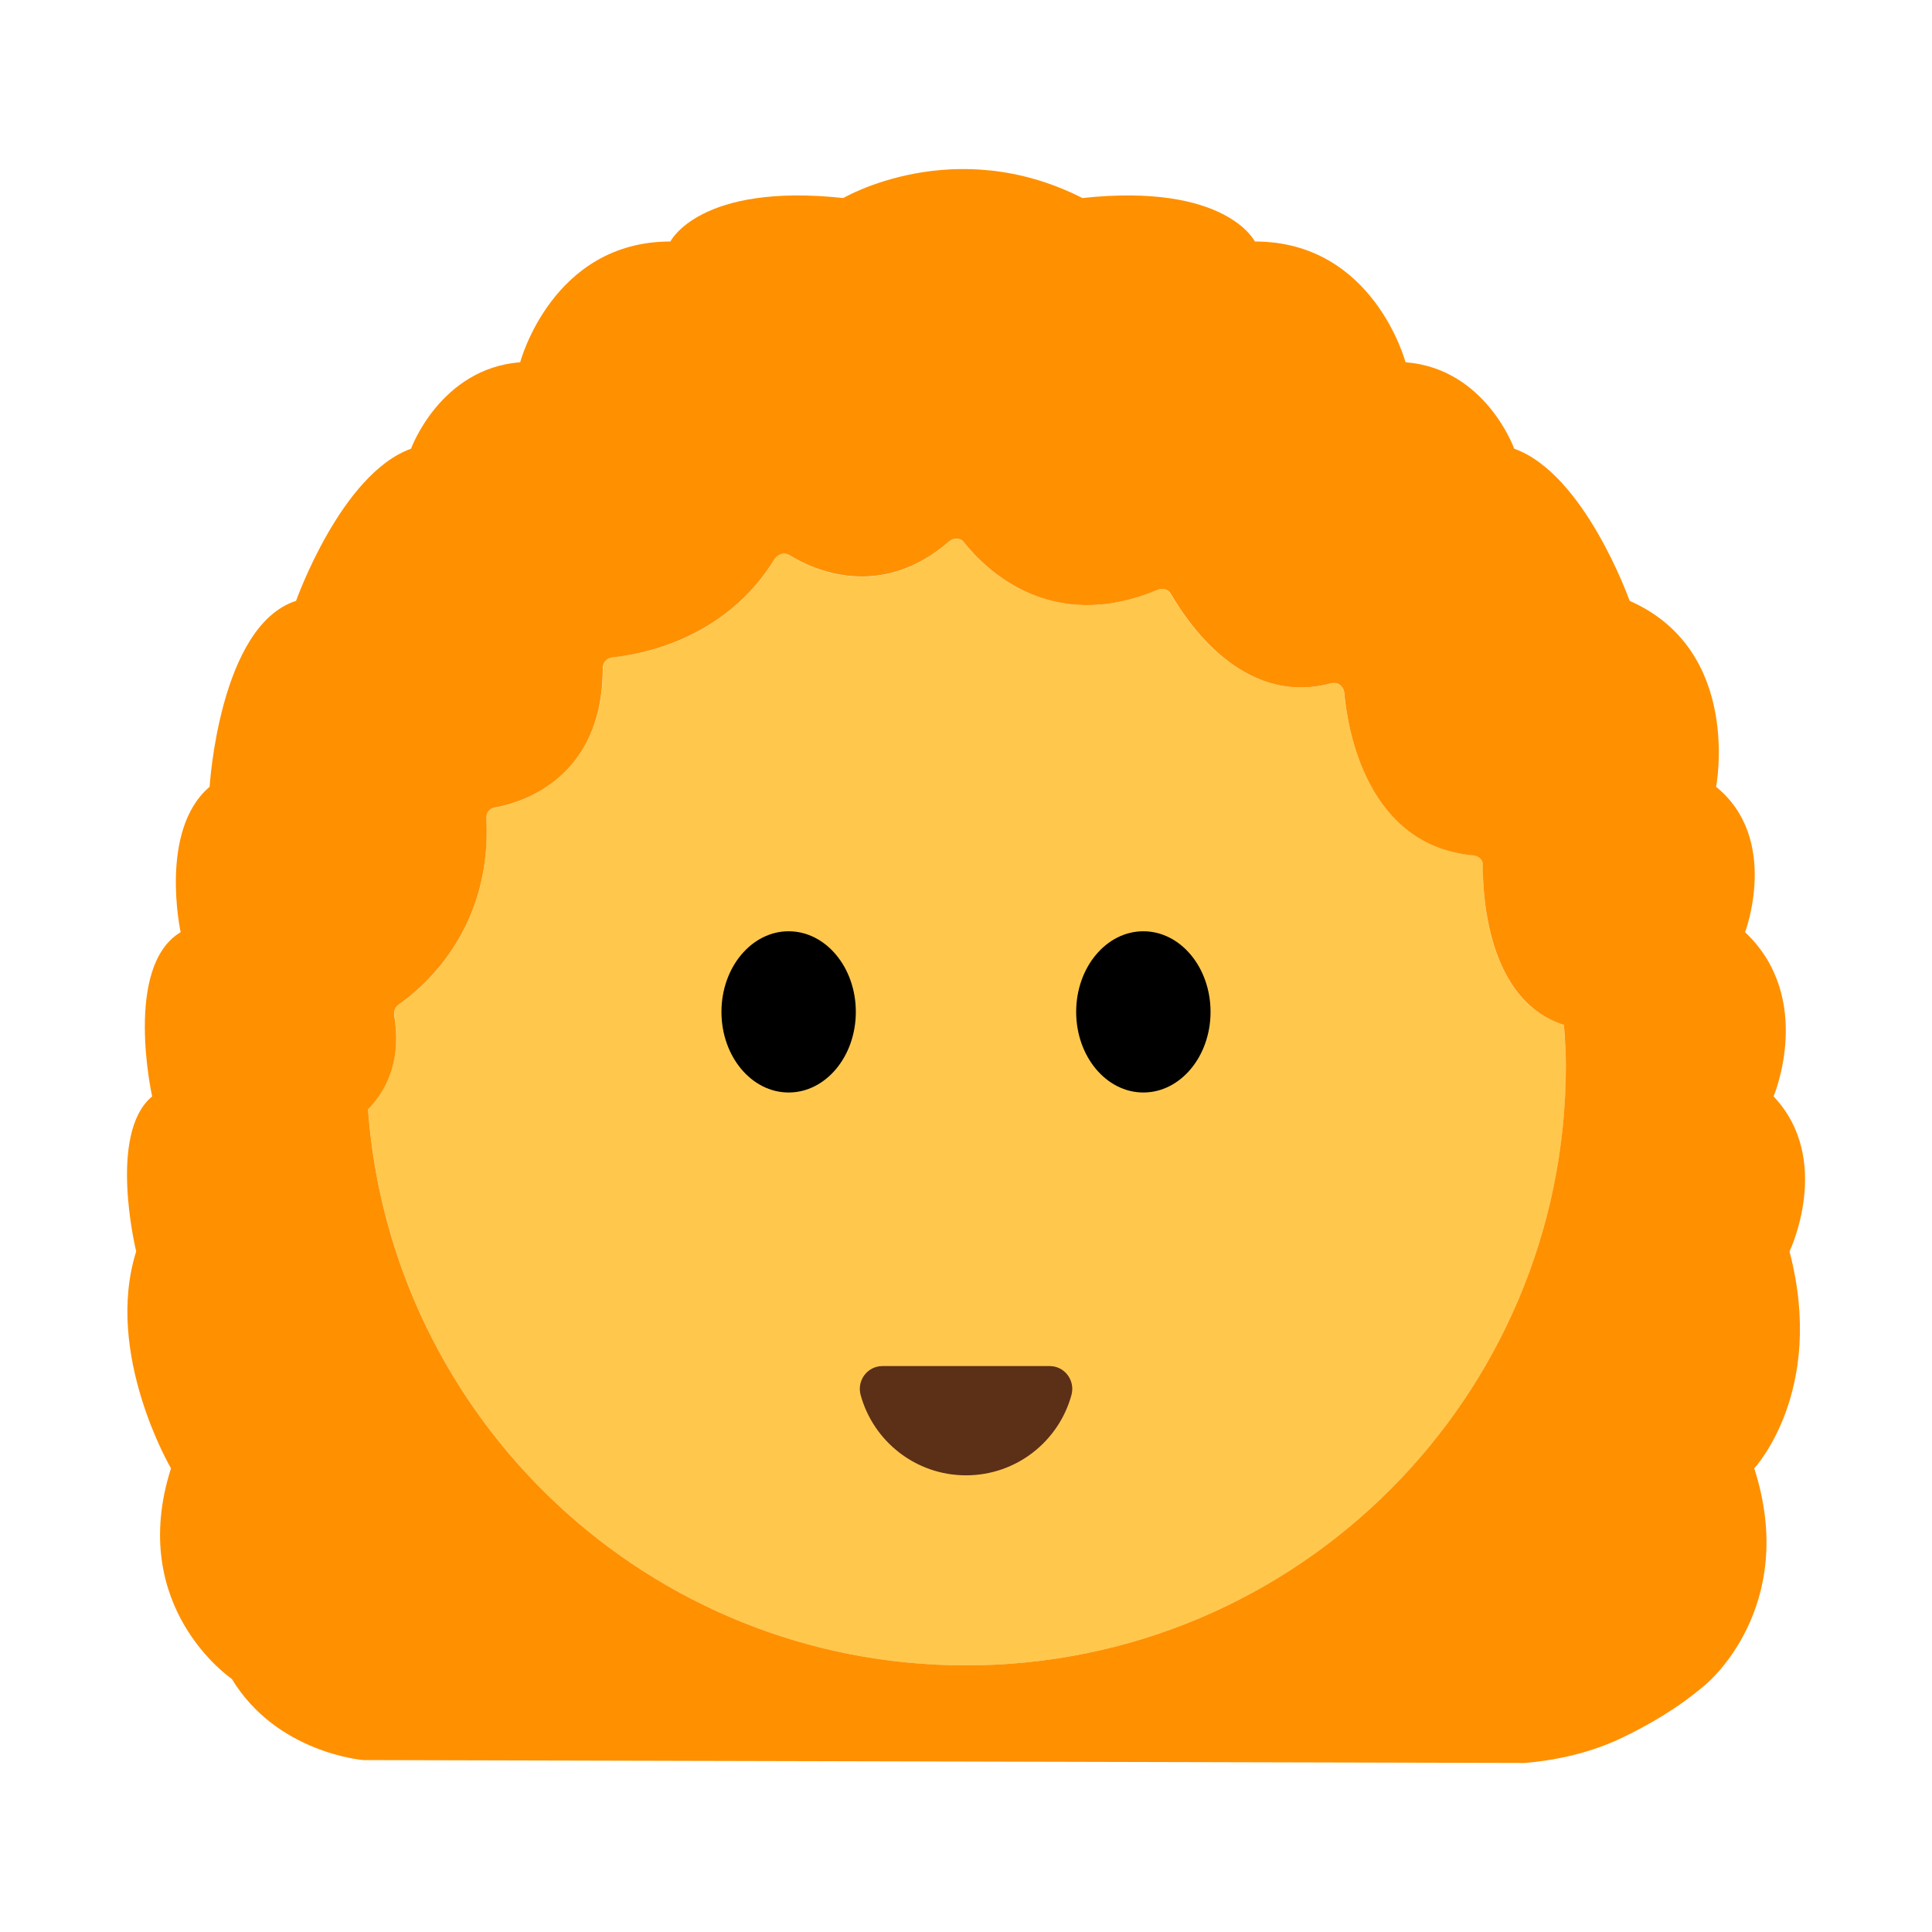 <?xml version="1.0" encoding="UTF-8"?><svg id="Layer_1" xmlns="http://www.w3.org/2000/svg" viewBox="0 0 40 40"><g><path d="M30.705,17.92c.001-.115-.09-.202-.205-.212-2.186-.201-2.596-2.574-2.673-3.379-.013-.137-.151-.215-.284-.18-1.821,.483-2.987-1.296-3.304-1.857-.054-.096-.172-.124-.273-.081-2.226,.937-3.587-.45-4.002-.976-.079-.1-.221-.104-.317-.021-1.431,1.241-2.827,.578-3.311,.277-.104-.064-.231-.024-.295,.08-1.033,1.684-2.783,1.983-3.365,2.036-.113,.01-.191,.109-.191,.222-.007,2.287-1.681,2.79-2.247,2.895-.108,.02-.175,.119-.17,.228,.122,2.372-1.394,3.562-1.821,3.849-.069,.046-.096,.132-.083,.214,.143,.875-.12,1.501-.542,1.954,.465,6.433,5.822,11.512,12.377,11.512,6.861,0,12.423-5.559,12.423-12.416,0-.286-.024-.566-.043-.847-1.571-.494-1.683-2.628-1.675-3.297Z" style="fill:#ffc84d;"/><ellipse cx="16.328" cy="20.95" rx="1.391" ry="1.669"/><ellipse cx="23.672" cy="20.95" rx="1.391" ry="1.669"/><path d="M21.732,28.283c.312,0,.533,.299,.451,.6-.263,.958-1.14,1.662-2.182,1.662s-1.919-.704-2.182-1.662c-.083-.301,.139-.6,.451-.6h3.463Z" style="fill:#5c2f17;"/><path d="M37.05,25.91s.91-1.9-.33-3.21c0,0,.86-2.03-.59-3.4,0,0,.73-1.93-.6-3.01,0,0,.55-2.82-1.79-3.85,0,0-.93-2.63-2.39-3.15,0,0-.59-1.66-2.25-1.79,0,0-.66-2.5-3.12-2.5,0,0-.59-1.22-3.57-.9-2.66-1.35-4.95,0-4.95,0-2.98-.32-3.58,.9-3.58,.9-2.45,0-3.11,2.5-3.11,2.5-1.66,.13-2.26,1.79-2.26,1.79-1.45,.52-2.38,3.15-2.38,3.15-1.59,.51-1.79,3.85-1.79,3.85-1.06,.9-.6,3.01-.6,3.01-1.19,.71-.59,3.4-.59,3.4-.93,.77-.33,3.21-.33,3.21-.67,2.12,.72,4.49,.72,4.49-.92,2.89,1.26,4.36,1.26,4.36,.93,1.54,2.72,1.68,2.72,1.68l24.05,.06c.7-.06,1.38-.22,2.01-.52,.52-.25,1.15-.6,1.74-1.11,0,0,1.93-1.58,1-4.47,0,0,1.49-1.59,.73-4.49Zm-17.05,8.57c-6.56,0-11.91-5.08-12.38-11.51,.43-.45,.69-1.08,.54-1.96-.01-.08,.02-.16,.09-.21,.42-.29,1.94-1.48,1.82-3.85-.01-.11,.06-.21,.17-.23,.56-.1,2.24-.6,2.24-2.89,0-.11,.08-.21,.2-.22,.58-.06,2.33-.36,3.36-2.04,.07-.1,.19-.14,.3-.08,.48,.3,1.88,.96,3.31-.28,.09-.08,.24-.08,.31,.02,.42,.53,1.78,1.92,4.01,.98,.1-.04,.22-.01,.27,.08,.32,.56,1.48,2.34,3.3,1.86,.14-.04,.27,.04,.29,.18,.07,.8,.48,3.18,2.67,3.38,.11,.01,.21,.09,.2,.21,0,.67,.11,2.8,1.68,3.3,.02,.28,.04,.56,.04,.84,0,6.86-5.56,12.42-12.42,12.42Z" style="fill:#ff9000;"/></g><rect width="40" height="40" style="fill:none;"/></svg>